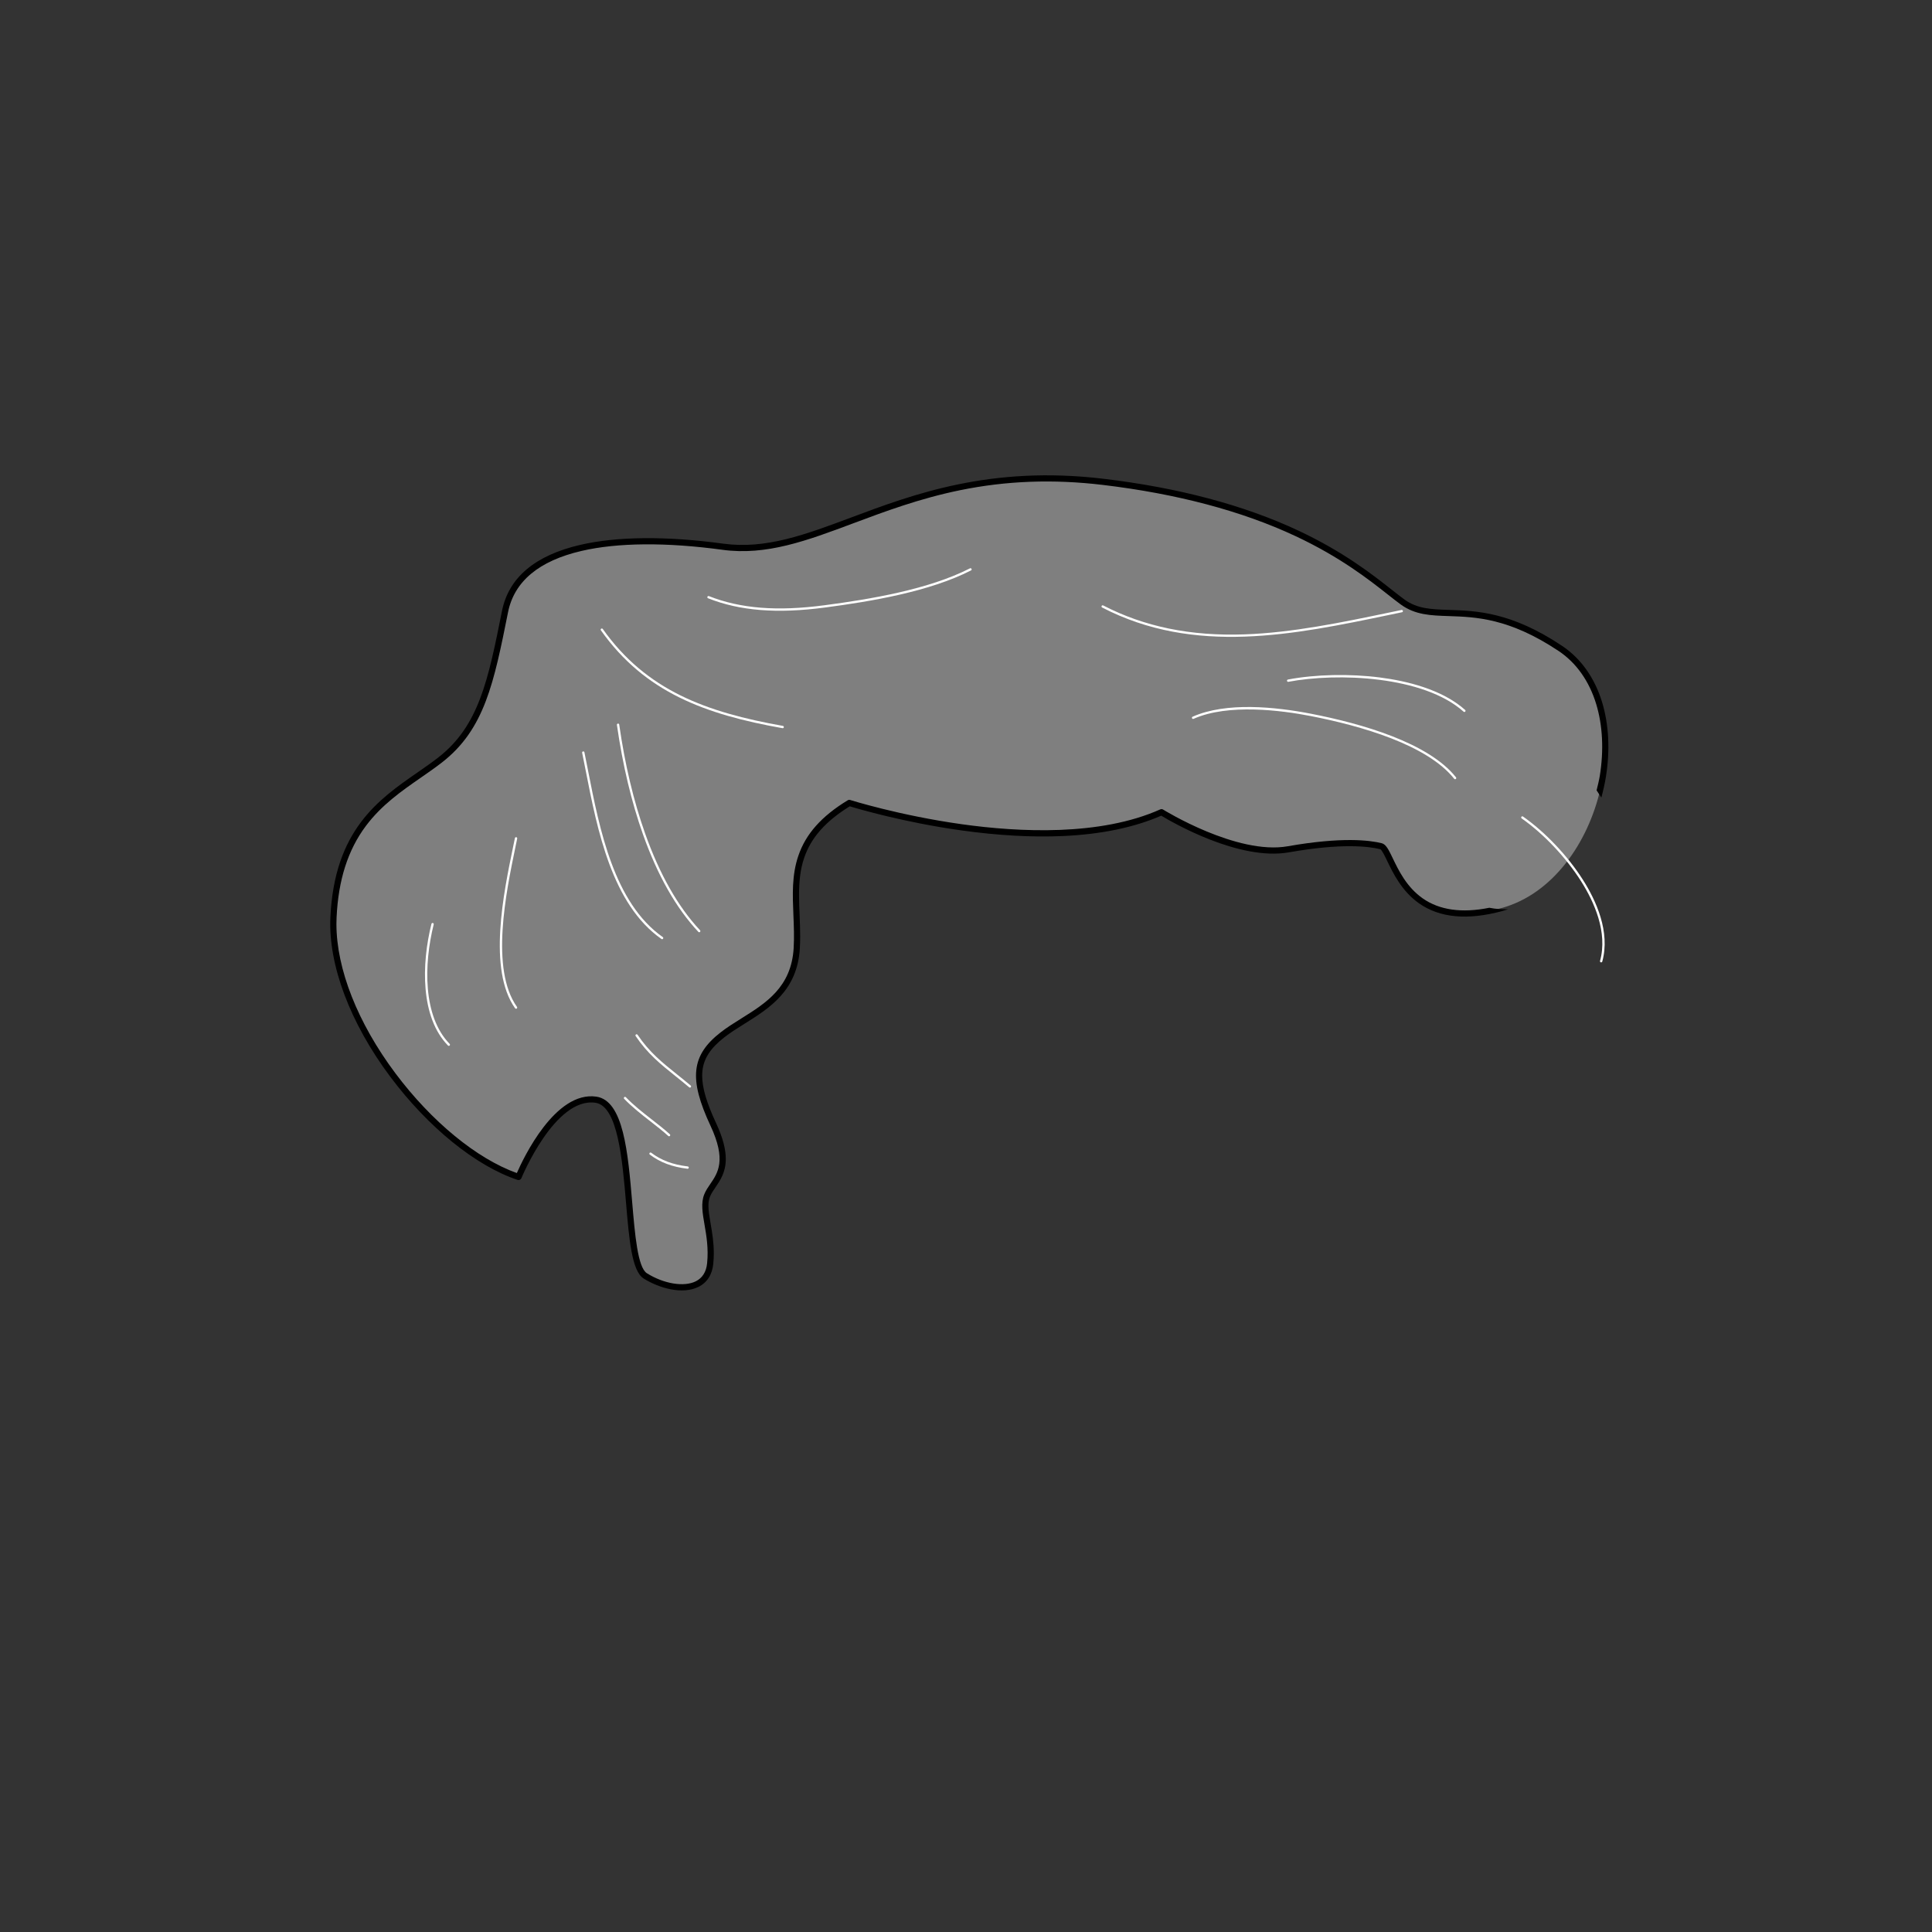 <?xml version="1.0" encoding="iso-8859-1"?>
 <svg version="1.1" xmlns="http://www.w3.org/2000/svg" xmlns:xlink="http://www.w3.org/1999/xlink" x="0px" y="0px"
 	 viewBox="0 0 2500 2500" style="enable-background:new 0 0 2500 2500;" xml:space="preserve">
     <rect x="0" y="0" width="2500" height="2500" fill="#333333" stroke="none"/>
     <g id="Layer-1">
        <path d="M671,1523c0,0 44,-108 100,-100c56,8 32,208 64,228c32,20 80,24 84,-16c4,-40 -12,-68 -4,-88c8,-20 36,-32 8,-92c-28,-60 -24,-88 12,-116c36,-28 92,-44 96,-112c4,-68 -24,-132 68,-188c0,0 252,80 404,12c0,0 96,60 164,48c68,-12 104,-8 120,-4c16,4 24,116 156,80c132,-36 184,-264 76,-336c-108,-72 -160,-28 -204,-60c-44,-32 -135.725,-125.519 -387.674,-155.513c-251.949,-29.994 -359.928,101.979 -491.901,83.983c-131.974,-17.996 -263.947,-5.998 -281.944,83.984c-17.996,89.982 -29.994,149.969 -83.983,191.961c-53.989,41.992 -131.974,71.986 -137.973,203.96c-5.998,131.973 131.019,299.325 239.475,335.625Z" style="fill:#7f7f7f;fill-rule:nonzero;"/>
        <path d="M2073.1,908.611c-9.574,-31.471 -27.515,-56.693 -51.885,-72.939c-65.692,-43.795 -110.378,-45.272 -146.284,-46.459c-22.88,-0.756 -40.953,-1.354 -57.582,-13.448c-4.861,-3.535 -10.298,-7.82 -16.595,-12.782c-24.715,-19.478 -62.067,-48.912 -121.026,-76.53c-70.168,-32.869 -154.93,-55.39 -251.933,-66.938c-146.07,-17.389 -245.843,19.967 -326.013,49.983c-59.482,22.271 -110.853,41.504 -165.821,34.009c-73.493,-10.022 -137.519,-9.48 -185.157,1.567c-58.539,13.574 -92.604,42.372 -101.249,85.595c-17.886,89.43 -29.703,148.511 -82.517,189.589c-8.478,6.594 -17.448,12.816 -26.945,19.403c-50.356,34.928 -107.43,74.517 -112.568,187.532c-2.793,61.462 25.495,136.644 77.611,206.269c48.932,65.371 110.461,115.214 164.59,133.331c2.001,0.67 4.179,-0.328 4.974,-2.283c0.429,-1.051 43.463,-105.017 95.73,-97.55c29.03,4.147 34.933,73.813 39.676,129.792c4.004,47.259 7.463,88.073 22.77,97.64c20.359,12.724 50.159,21.021 70.837,10.872c11.198,-5.496 17.859,-15.824 19.263,-29.866c0.477,-4.77 0.681,-9.35 0.681,-13.759c0,-14.354 -2.163,-26.899 -4.127,-38.282c-1.503,-8.716 -2.815,-16.325 -2.815,-22.985c0,-4.352 0.56,-8.301 1.995,-11.887c1.619,-4.048 4.269,-7.923 7.075,-12.026c6.238,-9.123 13.384,-19.572 13.384,-36.772c0,-11.739 -3.329,-26.624 -12.548,-46.378c-12.296,-26.349 -18.004,-45.656 -18.004,-61.307c0,-2.26 0.119,-4.443 0.355,-6.561c1.777,-15.998 10.561,-29.346 28.48,-43.284c7.929,-6.167 16.781,-11.698 26.152,-17.553c31.95,-19.963 68.163,-42.59 71.385,-97.369c0.31,-5.268 0.43,-10.517 0.43,-15.73c0,-9.241 -0.378,-18.373 -0.748,-27.311c-0.365,-8.833 -0.724,-17.5 -0.724,-26.019c0,-16.584 1.36,-32.606 6.674,-48.197c8.883,-26.06 27.655,-47.259 58.949,-66.615c10.862,3.309 70.061,20.747 143.87,31.098c47.854,6.711 92.43,9.184 132.49,7.347c49.345,-2.262 91.928,-11.146 126.708,-26.336c13.738,8.321 100.563,58.848 165.053,47.467c68.637,-12.112 103.602,-7.742 118.335,-4.059c2.002,0.62 6.063,9.067 9.028,15.234c7.469,15.536 18.756,39.015 41.201,54.827c26.694,18.809 62.961,22.145 107.794,9.918c2.514,-0.686 5.009,-1.452 7.488,-2.279c-8.172,0.154 -16.295,-0.32 -24.32,-1.943c-35.622,7.167 -64.626,3.074 -86.355,-12.235c-20.743,-14.614 -31.062,-36.081 -38.598,-51.755c-5.249,-10.919 -8.718,-18.132 -14.298,-19.527c-15.35,-3.838 -51.569,-8.429 -121.665,3.941c-65.687,11.592 -160.238,-46.861 -161.186,-47.453c-1.129,-0.706 -2.537,-0.803 -3.753,-0.259c-77.617,34.723 -182.426,29.611 -256.681,19.208c-80.752,-11.313 -143.847,-31.17 -144.475,-31.37c-1.102,-0.349 -2.302,-0.205 -3.29,0.396c-33.907,20.639 -54.201,43.458 -63.867,71.813c-8.527,25.017 -7.48,50.33 -6.371,77.129c0.571,13.783 1.16,28.035 0.325,42.24c-2.98,50.654 -35.85,71.192 -67.638,91.054c-9.551,5.968 -18.571,11.604 -26.825,18.024c-38.16,29.68 -41.483,60.175 -13.169,120.848c20.796,44.563 9.647,60.868 -0.19,75.252c-3.061,4.477 -5.953,8.705 -7.899,13.572c-4.47,11.173 -2.229,24.162 0.365,39.202c2.479,14.378 5.29,30.673 3.369,49.885c-1.131,11.306 -6.12,19.207 -14.828,23.48c-15.274,7.497 -41.211,3.189 -63.072,-10.474c-11.914,-7.446 -15.536,-50.193 -19.038,-91.532c-5.499,-64.889 -11.184,-131.988 -46.517,-137.036c-53.142,-7.592 -94.357,79.659 -102.757,98.892c-51.809,-18.556 -110.312,-66.539 -157.264,-129.264c-48.739,-65.114 -76.205,-134.913 -76.205,-193.017c0,-2.725 0.061,-5.423 0.182,-8.095c2.216,-48.746 14.598,-87.569 37.853,-118.687c20.467,-27.388 46.3,-45.306 71.282,-62.634c9.59,-6.652 18.647,-12.934 27.298,-19.663c55.164,-42.905 67.212,-103.146 85.45,-194.333c7.973,-39.867 40.007,-66.571 95.211,-79.372c46.701,-10.829 109.729,-11.325 182.269,-1.433c56.966,7.768 109.212,-11.794 169.707,-34.444c39.986,-14.97 85.306,-31.939 137.685,-42.652c60.001,-12.272 120.376,-14.522 184.578,-6.879c96.153,11.447 180.091,33.733 249.485,66.238c58.125,27.227 95.04,56.319 119.468,75.57c6.361,5.013 11.855,9.342 16.84,12.968c18.617,13.539 38.732,14.204 62.024,14.974c34.891,1.153 78.314,2.589 142.11,45.119c22.811,15.208 39.641,38.933 48.668,68.611c8.441,27.745 10.05,59.983 4.655,93.229c-0.96,5.921 -2.717,12.651 -4.103,18.499c1.908,3.206 4.156,6.237 6.166,9.333c2.288,-8.515 4.425,-17.866 5.834,-26.55c5.59,-34.446 3.895,-67.932 -4.897,-96.839Z" style="fill-rule:nonzero;"/>
        <path d="M1425.51,784.086c-0.381,0.736 -0.094,1.64 0.642,2.021c119.873,62.05 248.255,35.279 372.412,9.389l15.622,-3.251c0.81,-0.169 1.333,-0.964 1.164,-1.775c-0.169,-0.811 -0.962,-1.332 -1.774,-1.163l-15.625,3.252c-61.728,12.872 -125.557,26.182 -187.688,28.323c-69.655,2.399 -129.427,-9.847 -182.732,-37.439c-0.735,-0.381 -1.639,-0.093 -2.021,0.643Z" style="fill:#fff;fill-rule:nonzero;"/>
        <path d="M1666.58,879.311c-0.813,0.155 -1.348,0.94 -1.193,1.754c0.155,0.814 0.94,1.348 1.754,1.193c62.904,-11.966 174.838,-7.886 226.742,38.647c0.616,0.553 1.565,0.502 2.118,-0.115c0.553,-0.617 0.501,-1.565 -0.116,-2.118c-29.887,-26.795 -76.223,-37.608 -109.832,-41.96c-39.419,-5.105 -84.081,-4.133 -119.473,2.599Z" style="fill:#fff;fill-rule:nonzero;"/>
        <path d="M1543.24,927.419c-0.757,0.337 -1.096,1.225 -0.759,1.981c0.336,0.757 1.223,1.097 1.98,0.76c44.949,-20.029 114.013,-10.906 151.179,-3.684c65.5,12.726 150.951,37.153 186.071,81.256c0.517,0.648 1.46,0.755 2.108,0.239c0.648,-0.516 0.755,-1.46 0.24,-2.108c-35.691,-44.818 -121.852,-69.51 -187.847,-82.333c-45.823,-8.903 -109.56,-15.454 -152.972,3.889Z" style="fill:#fff;fill-rule:nonzero;"/>
        <path d="M1968.66,1056.94c-0.476,0.678 -0.312,1.614 0.365,2.09c28.499,20.008 57.166,50.275 76.685,80.964c16.928,26.617 34.961,66.167 24.741,103.43c-0.22,0.8 0.251,1.625 1.05,1.844c0.799,0.219 1.624,-0.251 1.843,-1.05c10.51,-38.322 -7.85,-78.706 -25.103,-105.834c-19.719,-31.004 -48.687,-61.587 -77.491,-81.809c-0.679,-0.476 -1.614,-0.313 -2.09,0.365Z" style="fill:#fff;fill-rule:nonzero;"/>
        <path d="M1255.14,735.434c-53.465,27.339 -128.629,39.879 -188.138,47.748c-61.269,8.102 -108.824,4.351 -149.662,-11.804c-0.77,-0.304 -1.642,0.074 -1.946,0.844c-0.305,0.77 0.073,1.642 0.843,1.946c41.331,16.351 89.363,20.16 151.158,11.988c59.748,-7.901 135.238,-20.503 189.11,-48.051c0.738,-0.377 1.03,-1.281 0.653,-2.019c-0.378,-0.737 -1.281,-1.029 -2.018,-0.652Z" style="fill:#fff;fill-rule:nonzero;"/>
        <path d="M777.904,813.554c-0.675,0.479 -0.835,1.415 -0.356,2.091c57.06,80.499 135.205,108.837 234.984,126.622c0.816,0.145 1.595,-0.398 1.74,-1.214c0.145,-0.815 -0.398,-1.594 -1.213,-1.74c-99.053,-17.654 -176.593,-45.736 -233.063,-125.403c-0.479,-0.676 -1.415,-0.835 -2.092,-0.356Z" style="fill:#fff;fill-rule:nonzero;"/>
        <path d="M799.561,936.305c-0.82,0.118 -1.389,0.878 -1.272,1.698c7.44,51.95 18.788,99.632 33.728,141.722c18.852,53.112 42.966,95.545 71.673,126.118c0.568,0.604 1.517,0.634 2.121,0.067c0.604,-0.567 0.634,-1.516 0.067,-2.12c-28.422,-30.27 -52.321,-72.35 -71.034,-125.069c-14.874,-41.903 -26.174,-89.39 -33.585,-141.144c-0.118,-0.82 -0.878,-1.389 -1.698,-1.272Z" style="fill:#fff;fill-rule:nonzero;"/>
        <path d="M754.477,972.322c-0.812,0.162 -1.338,0.96 -1.177,1.773l4.64,23.323c15.085,76.926 33.86,172.662 97.978,217.627c0.679,0.476 1.615,0.312 2.09,-0.366c0.475,-0.679 0.311,-1.615 -0.367,-2.09c-63.13,-44.272 -81.775,-139.351 -96.757,-215.748l-4.645,-23.349c-0.162,-0.812 -0.949,-1.331 -1.762,-1.17Z" style="fill:#fff;fill-rule:nonzero;"/>
        <path d="M666.292,1084.5l-2.295,11.137c-12.322,59.486 -32.946,159.047 2.542,209.052c0.48,0.676 1.416,0.835 2.091,0.356c0.676,-0.48 0.835,-1.416 0.355,-2.092c-34.731,-48.938 -14.273,-147.7 -2.05,-206.707l2.297,-11.146c0.167,-0.812 -0.356,-1.602 -1.167,-1.77c-0.812,-0.167 -1.606,0.359 -1.773,1.17Z" style="fill:#fff;fill-rule:nonzero;"/>
        <path d="M558.296,1195.45c-13.048,52.193 -14.283,120.957 21.385,157.428c0.579,0.592 1.529,0.602 2.121,0.023c0.593,-0.579 0.603,-1.529 0.024,-2.121c-34.804,-35.586 -33.472,-103.196 -20.619,-154.602c0.201,-0.804 -0.288,-1.618 -1.092,-1.819c-0.803,-0.201 -1.618,0.287 -1.819,1.091Z" style="fill:#fff;fill-rule:nonzero;"/>
        <path d="M822.939,1338.59c-0.687,0.463 -0.868,1.394 -0.405,2.082c15.476,22.949 32.327,36.445 51.839,52.072c5.63,4.51 11.452,9.173 17.443,14.241c0.632,0.536 1.579,0.456 2.114,-0.176c0.535,-0.633 0.456,-1.579 -0.177,-2.115c-6.021,-5.093 -11.859,-9.769 -17.505,-14.291c-19.32,-15.474 -36.006,-28.837 -51.227,-51.409c-0.463,-0.686 -1.395,-0.868 -2.082,-0.404Z" style="fill:#fff;fill-rule:nonzero;"/>
        <path d="M807.736,1419.76c-0.597,0.574 -0.615,1.523 -0.04,2.121c10.429,10.828 22.355,20.118 33.888,29.102c8.214,6.401 15.974,12.446 23.191,18.974c0.615,0.556 1.563,0.509 2.119,-0.106c0.556,-0.615 0.508,-1.563 -0.106,-2.119c-7.299,-6.602 -15.101,-12.68 -23.361,-19.115c-11.449,-8.92 -23.289,-18.143 -33.57,-28.818c-0.575,-0.597 -1.524,-0.614 -2.121,-0.039Z" style="fill:#fff;fill-rule:nonzero;"/>
        <path d="M840.583,1491.94c-0.5,0.661 -0.369,1.602 0.292,2.101c13.391,10.123 28.875,15.936 48.732,18.295c0.823,0.098 1.569,-0.489 1.667,-1.313c0.098,-0.822 -0.49,-1.568 -1.313,-1.666c-19.306,-2.294 -34.329,-7.92 -47.277,-17.709c-0.661,-0.5 -1.602,-0.369 -2.101,0.292Z" style="fill:#fff;fill-rule:nonzero;"/>
    </g>
</svg>